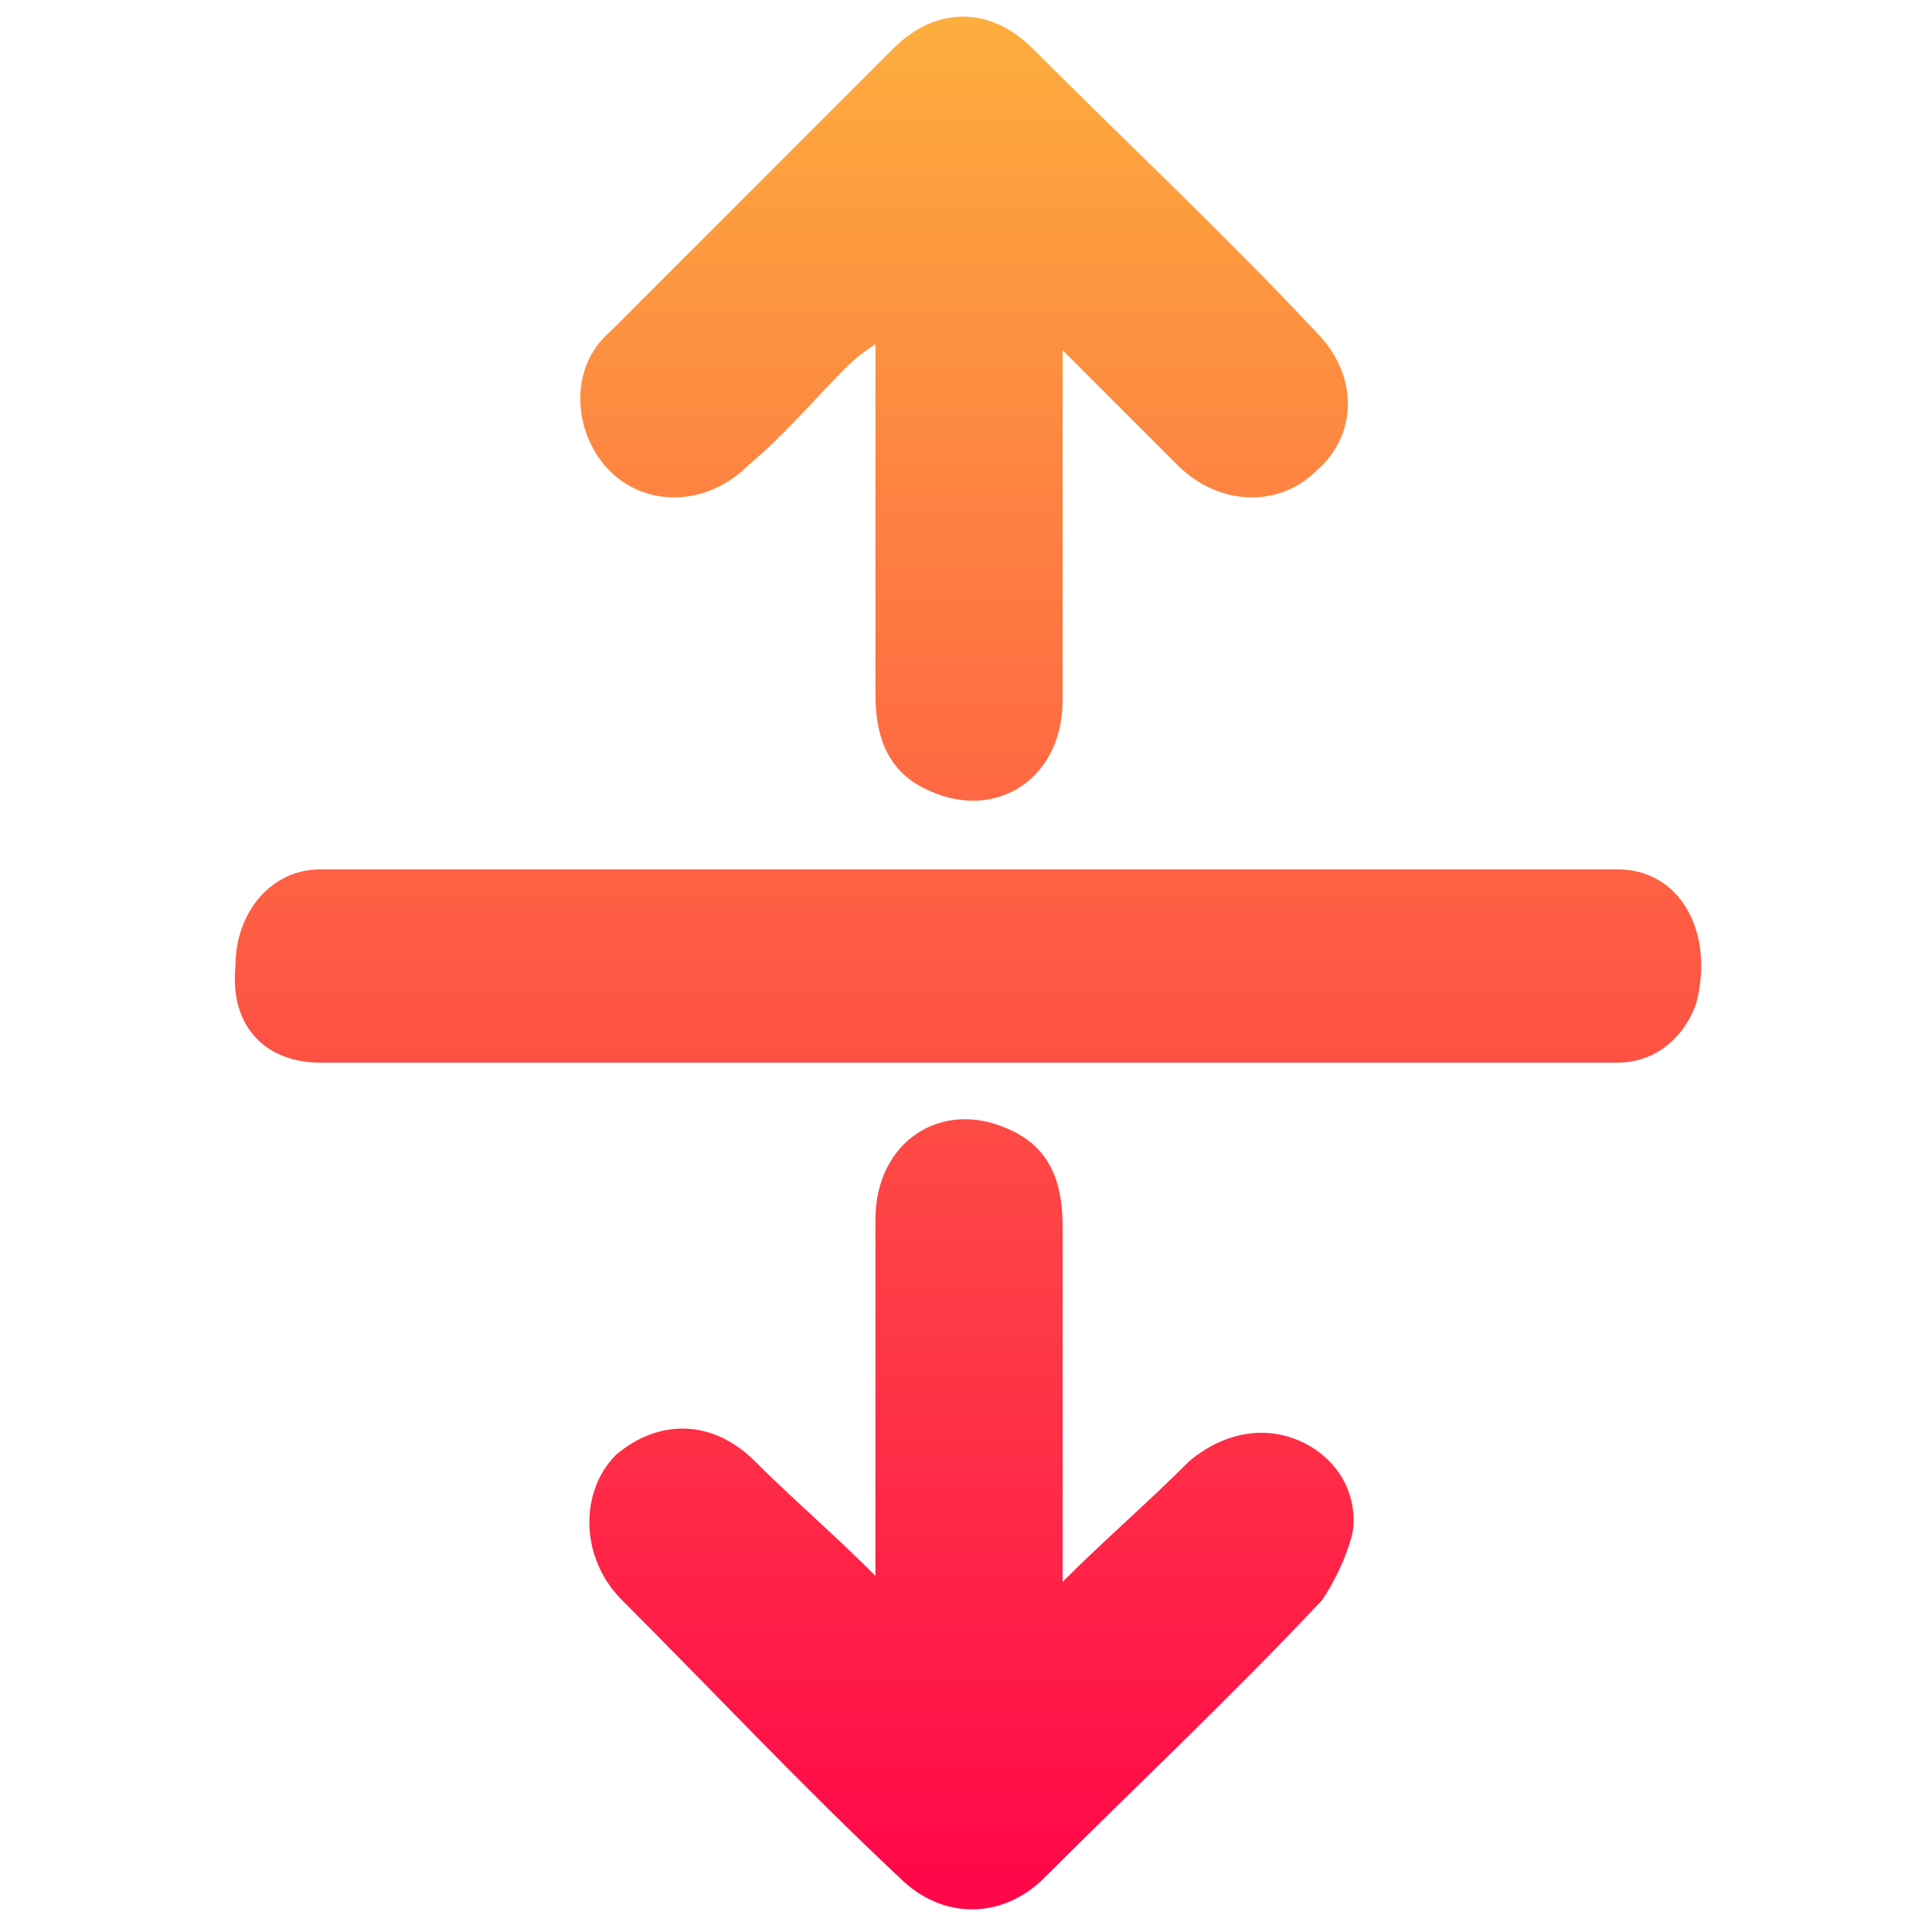 <?xml version="1.0" encoding="utf-8"?>
<!-- Generator: Adobe Illustrator 27.3.1, SVG Export Plug-In . SVG Version: 6.00 Build 0)  -->
<svg version="1.1" id="katman_1" xmlns="http://www.w3.org/2000/svg" xmlns:xlink="http://www.w3.org/1999/xlink" x="0px" y="0px"
	 viewBox="0 0 32 32" enable-background="new 0 0 32 32" xml:space="preserve">
<g>
	
		<linearGradient id="SVGID_1_" gradientUnits="userSpaceOnUse" x1="16.007" y1="330.106" x2="16.007" y2="361.066" gradientTransform="matrix(1 0 0 1 0 -329.89)">
		<stop  offset="0" style="stop-color:#FDAE3E"/>
		<stop  offset="1" style="stop-color:#FF0749"/>
	</linearGradient>
	<path fill="url(#SVGID_1_)" d="M17.6,26.2c0.7-0.7,1.4-1.3,2.1-2c0.6-0.5,1.3-0.6,1.9-0.3c0.6,0.3,0.9,0.9,0.8,1.5
		c-0.1,0.4-0.3,0.8-0.5,1.1c-1.5,1.6-3.1,3.1-4.6,4.6c-0.7,0.7-1.7,0.7-2.4,0c-1.6-1.5-3.1-3.1-4.6-4.6c-0.7-0.7-0.7-1.8-0.1-2.4
		c0.7-0.6,1.6-0.6,2.3,0.1c0.6,0.6,1.3,1.2,2,1.9v-0.6c0-3.3,0-2,0-5.3c0-1.3,1.1-2,2.2-1.5c0.7,0.3,0.9,0.9,0.9,1.6
		c0,3.2,0,2,0,5.2L17.6,26.2z"/>
	
		<linearGradient id="SVGID_00000085956207775761020460000015697988491037773240_" gradientUnits="userSpaceOnUse" x1="16.008" y1="330.106" x2="16.008" y2="361.066" gradientTransform="matrix(1 0 0 1 0 -329.89)">
		<stop  offset="0" style="stop-color:#FDAE3E"/>
		<stop  offset="1" style="stop-color:#FF0749"/>
	</linearGradient>
	<path fill="url(#SVGID_00000085956207775761020460000015697988491037773240_)" d="M17.6,5.8v0.6c0,3.2,0,2,0,5.2
		c0,1.3-1.1,2-2.2,1.5c-0.7-0.3-0.9-0.9-0.9-1.6c0-3.2,0-2,0-5.2V5.7C14.2,5.9,14.1,6,14,6.1c-0.5,0.5-1,1.1-1.6,1.6
		c-0.7,0.7-1.7,0.7-2.3,0.1c-0.6-0.6-0.7-1.7,0-2.3c1.6-1.6,3.1-3.1,4.7-4.7c0.7-0.7,1.6-0.7,2.3,0c1.6,1.6,3.2,3.1,4.7,4.7
		c0.7,0.7,0.7,1.7,0,2.3c-0.6,0.6-1.6,0.6-2.3-0.1C18.9,7.1,18.3,6.5,17.6,5.8L17.6,5.8z"/>
	
		<linearGradient id="SVGID_00000138557344945273376310000011196124904757230998_" gradientUnits="userSpaceOnUse" x1="16" y1="330.106" x2="16" y2="361.066" gradientTransform="matrix(1 0 0 1 0 -329.89)">
		<stop  offset="0" style="stop-color:#FDAE3E"/>
		<stop  offset="1" style="stop-color:#FF0749"/>
	</linearGradient>
	<path fill="url(#SVGID_00000138557344945273376310000011196124904757230998_)" d="M16,14.4h10.8c1,0,1.6,1,1.3,2.2
		c-0.2,0.6-0.7,1-1.3,1c-2,0-3.9,0-5.9,0H5.3c-0.9,0-1.5-0.6-1.4-1.6c0-0.9,0.6-1.6,1.4-1.6L16,14.4z"/>
</g>
</svg>

